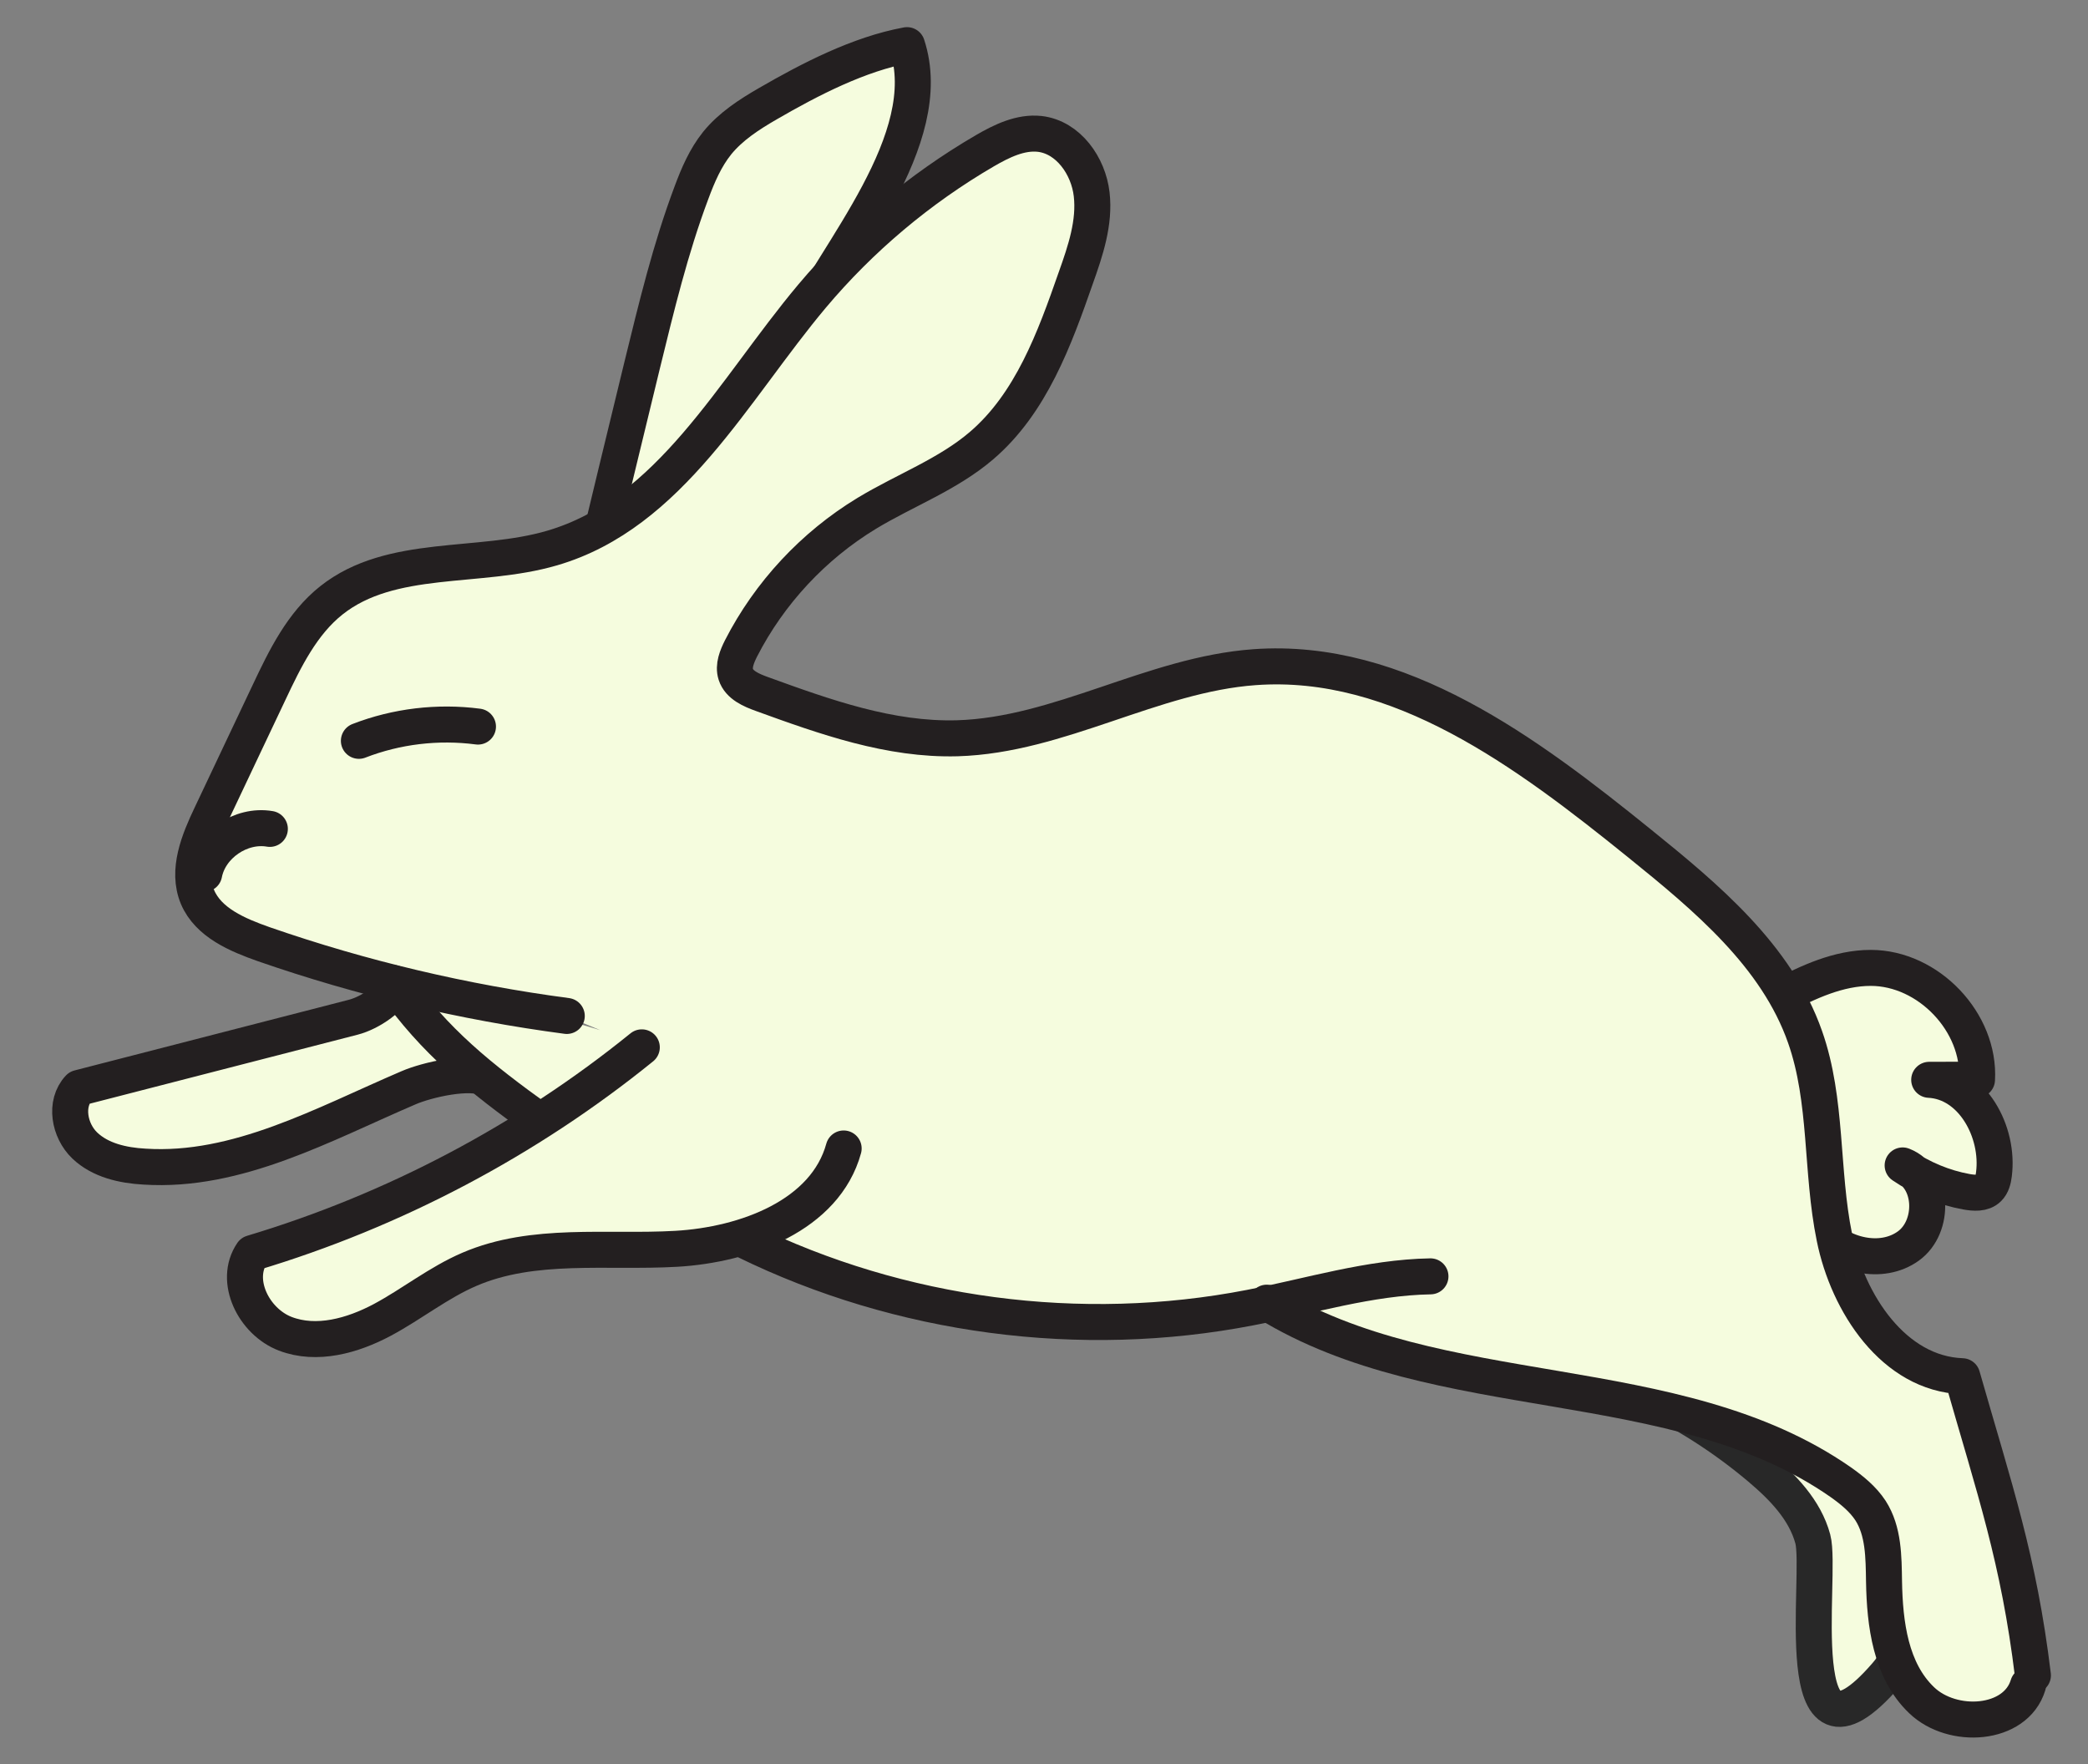 <svg width="58" height="49" viewBox="0 0 58 49" fill="none" xmlns="http://www.w3.org/2000/svg">
<rect x="0" y="0" width="58" height="49" fill="#808080" stroke="none"/>
<g clip-path="url(#clip0_2_16026)">
<g clip-path="url(#clip1_2_16026)">
<path d="M49.441 27.694C50.23 27.275 51.072 26.885 51.967 26.885C53.572 26.887 55.008 28.402 54.917 29.99C54.477 29.994 54.03 29.99 53.589 29.994C54.787 30.054 55.541 31.44 55.386 32.624C55.369 32.764 55.332 32.911 55.234 33.009C55.082 33.16 54.839 33.141 54.623 33.103C53.988 32.988 53.384 32.733 52.851 32.372C53.71 32.707 53.753 34.076 53.01 34.61C52.265 35.15 51.127 34.876 50.533 34.178C50.635 34.174 50.736 34.176 50.845 34.172" fill="#F5FCDE"/>
<path d="M49.441 27.694C50.23 27.275 51.072 26.885 51.967 26.885C53.572 26.887 55.008 28.402 54.917 29.99C54.477 29.994 54.03 29.99 53.589 29.994C54.787 30.054 55.541 31.44 55.386 32.624C55.369 32.764 55.332 32.911 55.234 33.009C55.082 33.16 54.839 33.141 54.623 33.103C53.988 32.988 53.384 32.733 52.851 32.372C53.71 32.707 53.753 34.076 53.01 34.61C52.265 35.15 51.127 34.876 50.533 34.178C50.635 34.174 50.736 34.176 50.845 34.172" stroke="#231F20" stroke-miterlimit="10" stroke-linecap="round" stroke-linejoin="round"/>
<path d="M21.323 2.884C20.808 3.182 20.299 3.512 19.923 3.973C19.595 4.382 19.387 4.867 19.207 5.353C18.622 6.91 18.233 8.531 17.837 10.146C17.358 12.114 16.88 14.089 16.408 16.058C16.243 16.738 19.873 14.753 20.224 14.198C21.179 12.723 21.365 10.822 22.133 9.249C23.227 6.999 26.056 3.876 25.195 1.254C23.861 1.499 22.504 2.2 21.323 2.884Z" fill="#F5FCDE" stroke="#231F20" stroke-miterlimit="10" stroke-linecap="round" stroke-linejoin="round"/>
<path d="M11.056 27.25C10.944 27.704 10.27 28.138 9.814 28.255C7.272 28.909 4.736 29.564 2.194 30.218C1.785 30.651 1.923 31.406 2.354 31.818C2.785 32.23 3.412 32.372 4.014 32.405C6.592 32.571 8.98 31.229 11.348 30.215C11.847 29.998 13.073 29.71 13.548 29.969" fill="#F5FCDE"/>
<path d="M11.056 27.25C10.944 27.704 10.27 28.138 9.814 28.255C7.272 28.909 4.736 29.564 2.194 30.218C1.785 30.651 1.923 31.406 2.354 31.818C2.785 32.23 3.412 32.372 4.014 32.405C6.592 32.571 8.98 31.229 11.348 30.215C11.847 29.998 13.073 29.71 13.548 29.969" stroke="#231F20" stroke-miterlimit="10" stroke-linecap="round" stroke-linejoin="round"/>
<path d="M50.356 42.749C50.138 41.939 49.522 41.308 48.877 40.764C47.887 39.93 46.785 39.227 45.612 38.678C45.337 38.551 45.004 38.315 45.099 38.029C45.135 37.922 45.225 37.844 45.314 37.779C46.189 37.148 47.403 37.094 48.425 37.459C49.446 37.831 50.289 38.575 50.961 39.415C52.279 41.061 54.06 44.61 52.384 46.531C49.6 49.743 50.625 43.748 50.356 42.749Z" fill="#F5FCDE" stroke="#282828" stroke-miterlimit="10" stroke-linecap="round" stroke-linejoin="round"/>
<path d="M10.78 26.867C11.922 28.503 13.346 29.944 14.972 31.114L35.195 36.19C39.965 39.121 46.55 37.967 51.138 41.176C51.451 41.398 51.764 41.64 51.967 41.967C52.333 42.538 52.33 43.256 52.342 43.934C52.362 45.115 52.529 46.407 53.384 47.231C54.239 48.055 55.997 47.947 56.341 46.815L53.015 46.807C53.821 47.375 55.351 46.839 56.341 46.815C55.954 43.579 55.402 41.373 54.498 38.233C52.603 38.163 51.319 36.216 50.948 34.376C50.577 32.536 50.757 30.588 50.134 28.81C49.345 26.558 47.397 24.938 45.528 23.427C42.408 20.908 38.858 18.246 34.84 18.538C32.01 18.743 29.424 20.429 26.583 20.513C24.719 20.565 22.911 19.921 21.157 19.284C20.862 19.177 20.526 19.035 20.431 18.738C20.356 18.495 20.463 18.242 20.577 18.017C21.364 16.478 22.586 15.164 24.07 14.264C25.128 13.624 26.317 13.181 27.257 12.384C28.632 11.207 29.283 9.424 29.877 7.719C30.139 6.967 30.407 6.188 30.317 5.401C30.226 4.614 29.669 3.817 28.871 3.725C28.331 3.666 27.817 3.923 27.349 4.194C25.53 5.254 23.9 6.626 22.548 8.233C20.355 10.84 18.616 14.27 15.329 15.229C13.289 15.82 10.854 15.363 9.198 16.681C8.377 17.327 7.907 18.303 7.466 19.239C6.932 20.374 6.391 21.502 5.857 22.638C5.515 23.361 5.171 24.192 5.479 24.924C5.782 25.635 6.587 25.982 7.319 26.233C10.049 27.18 12.872 27.847 15.736 28.226L17.823 29.091C14.641 31.67 10.938 33.626 7.001 34.806C6.469 35.572 7.046 36.712 7.919 37.047C8.792 37.382 9.788 37.103 10.611 36.665C11.434 36.227 12.172 35.626 13.034 35.257C14.813 34.492 16.846 34.799 18.779 34.688C20.713 34.577 22.92 33.754 23.43 31.901L20.702 34.463C25.003 36.572 30.015 37.241 34.731 36.32C36.399 35.995 38.043 35.482 39.738 35.453" fill="#F5FCDE"/>
<path d="M56.334 46.808C55.989 47.941 54.232 48.049 53.377 47.225C52.515 46.401 52.355 45.109 52.334 43.928C52.323 43.25 52.326 42.532 51.959 41.96C51.75 41.64 51.444 41.392 51.131 41.17C46.536 37.968 39.958 39.122 35.188 36.184" stroke="#231F20" stroke-miterlimit="10" stroke-linecap="round" stroke-linejoin="round"/>
<path d="M39.735 35.453C38.041 35.483 36.396 35.996 34.729 36.321C30.019 37.235 25.007 36.573 20.699 34.463" stroke="#231F20" stroke-miterlimit="10" stroke-linecap="round" stroke-linejoin="round"/>
<path d="M23.435 31.901C22.925 33.755 20.718 34.577 18.784 34.688C16.851 34.799 14.819 34.492 13.04 35.257C12.178 35.627 11.446 36.221 10.616 36.665C9.793 37.103 8.797 37.383 7.924 37.048C7.051 36.713 6.481 35.573 7.006 34.806C10.943 33.627 14.646 31.67 17.828 29.092" stroke="#231F20" stroke-miterlimit="10" stroke-linecap="round" stroke-linejoin="round"/>
<path d="M14.973 31.114C13.346 29.944 12.075 28.936 10.934 27.307L14.973 31.114Z" fill="#F5FCDE"/>
<path d="M14.973 31.114C13.346 29.944 12.075 28.936 10.934 27.307" stroke="#231F20" stroke-miterlimit="10" stroke-linecap="round" stroke-linejoin="round"/>
<path d="M15.744 28.22C12.88 27.841 10.056 27.174 7.327 26.227C6.595 25.969 5.789 25.629 5.487 24.918C5.179 24.179 5.523 23.349 5.865 22.632C6.399 21.497 6.939 20.368 7.474 19.233C7.915 18.297 8.391 17.321 9.206 16.675C10.868 15.358 13.297 15.821 15.336 15.223C18.624 14.264 20.362 10.841 22.556 8.227C23.907 6.62 25.538 5.248 27.357 4.188C27.824 3.917 28.345 3.661 28.879 3.719C29.676 3.811 30.234 4.609 30.324 5.396C30.415 6.182 30.153 6.962 29.885 7.714C29.291 9.418 28.64 11.201 27.265 12.378C26.325 13.182 25.136 13.618 24.078 14.258C22.594 15.158 21.372 16.472 20.584 18.011C20.471 18.236 20.363 18.496 20.439 18.732C20.534 19.029 20.869 19.171 21.165 19.278C22.919 19.915 24.72 20.559 26.591 20.507C29.432 20.423 32.011 18.737 34.848 18.532C38.865 18.24 42.416 20.902 45.535 23.421C47.398 24.925 49.353 26.552 50.141 28.804C50.765 30.576 50.578 32.524 50.956 34.37C51.327 36.21 52.61 38.158 54.506 38.227C55.403 41.367 56.077 43.3 56.47 46.536" stroke="#231F20" stroke-miterlimit="10" stroke-linecap="round" stroke-linejoin="round"/>
<path d="M13.277 20.182C12.163 20.036 11.015 20.172 9.969 20.578" stroke="#231F20" stroke-miterlimit="10" stroke-linecap="round" stroke-linejoin="round"/>
<path d="M5.672 24.273C5.826 23.477 6.686 22.885 7.496 23.024" stroke="#231F20" stroke-miterlimit="10" stroke-linecap="round" stroke-linejoin="round"/>
</g>
</g>
<defs>
<clipPath id="clip0_2_16026">
<rect width="57" height="48" fill="white" transform="translate(0.688 0.721)"/>
</clipPath>
<clipPath id="clip1_2_16026">
<rect width="57" height="47.952" fill="white" transform="translate(0.688 0.744)"/>
</clipPath>
</defs>
</svg>
